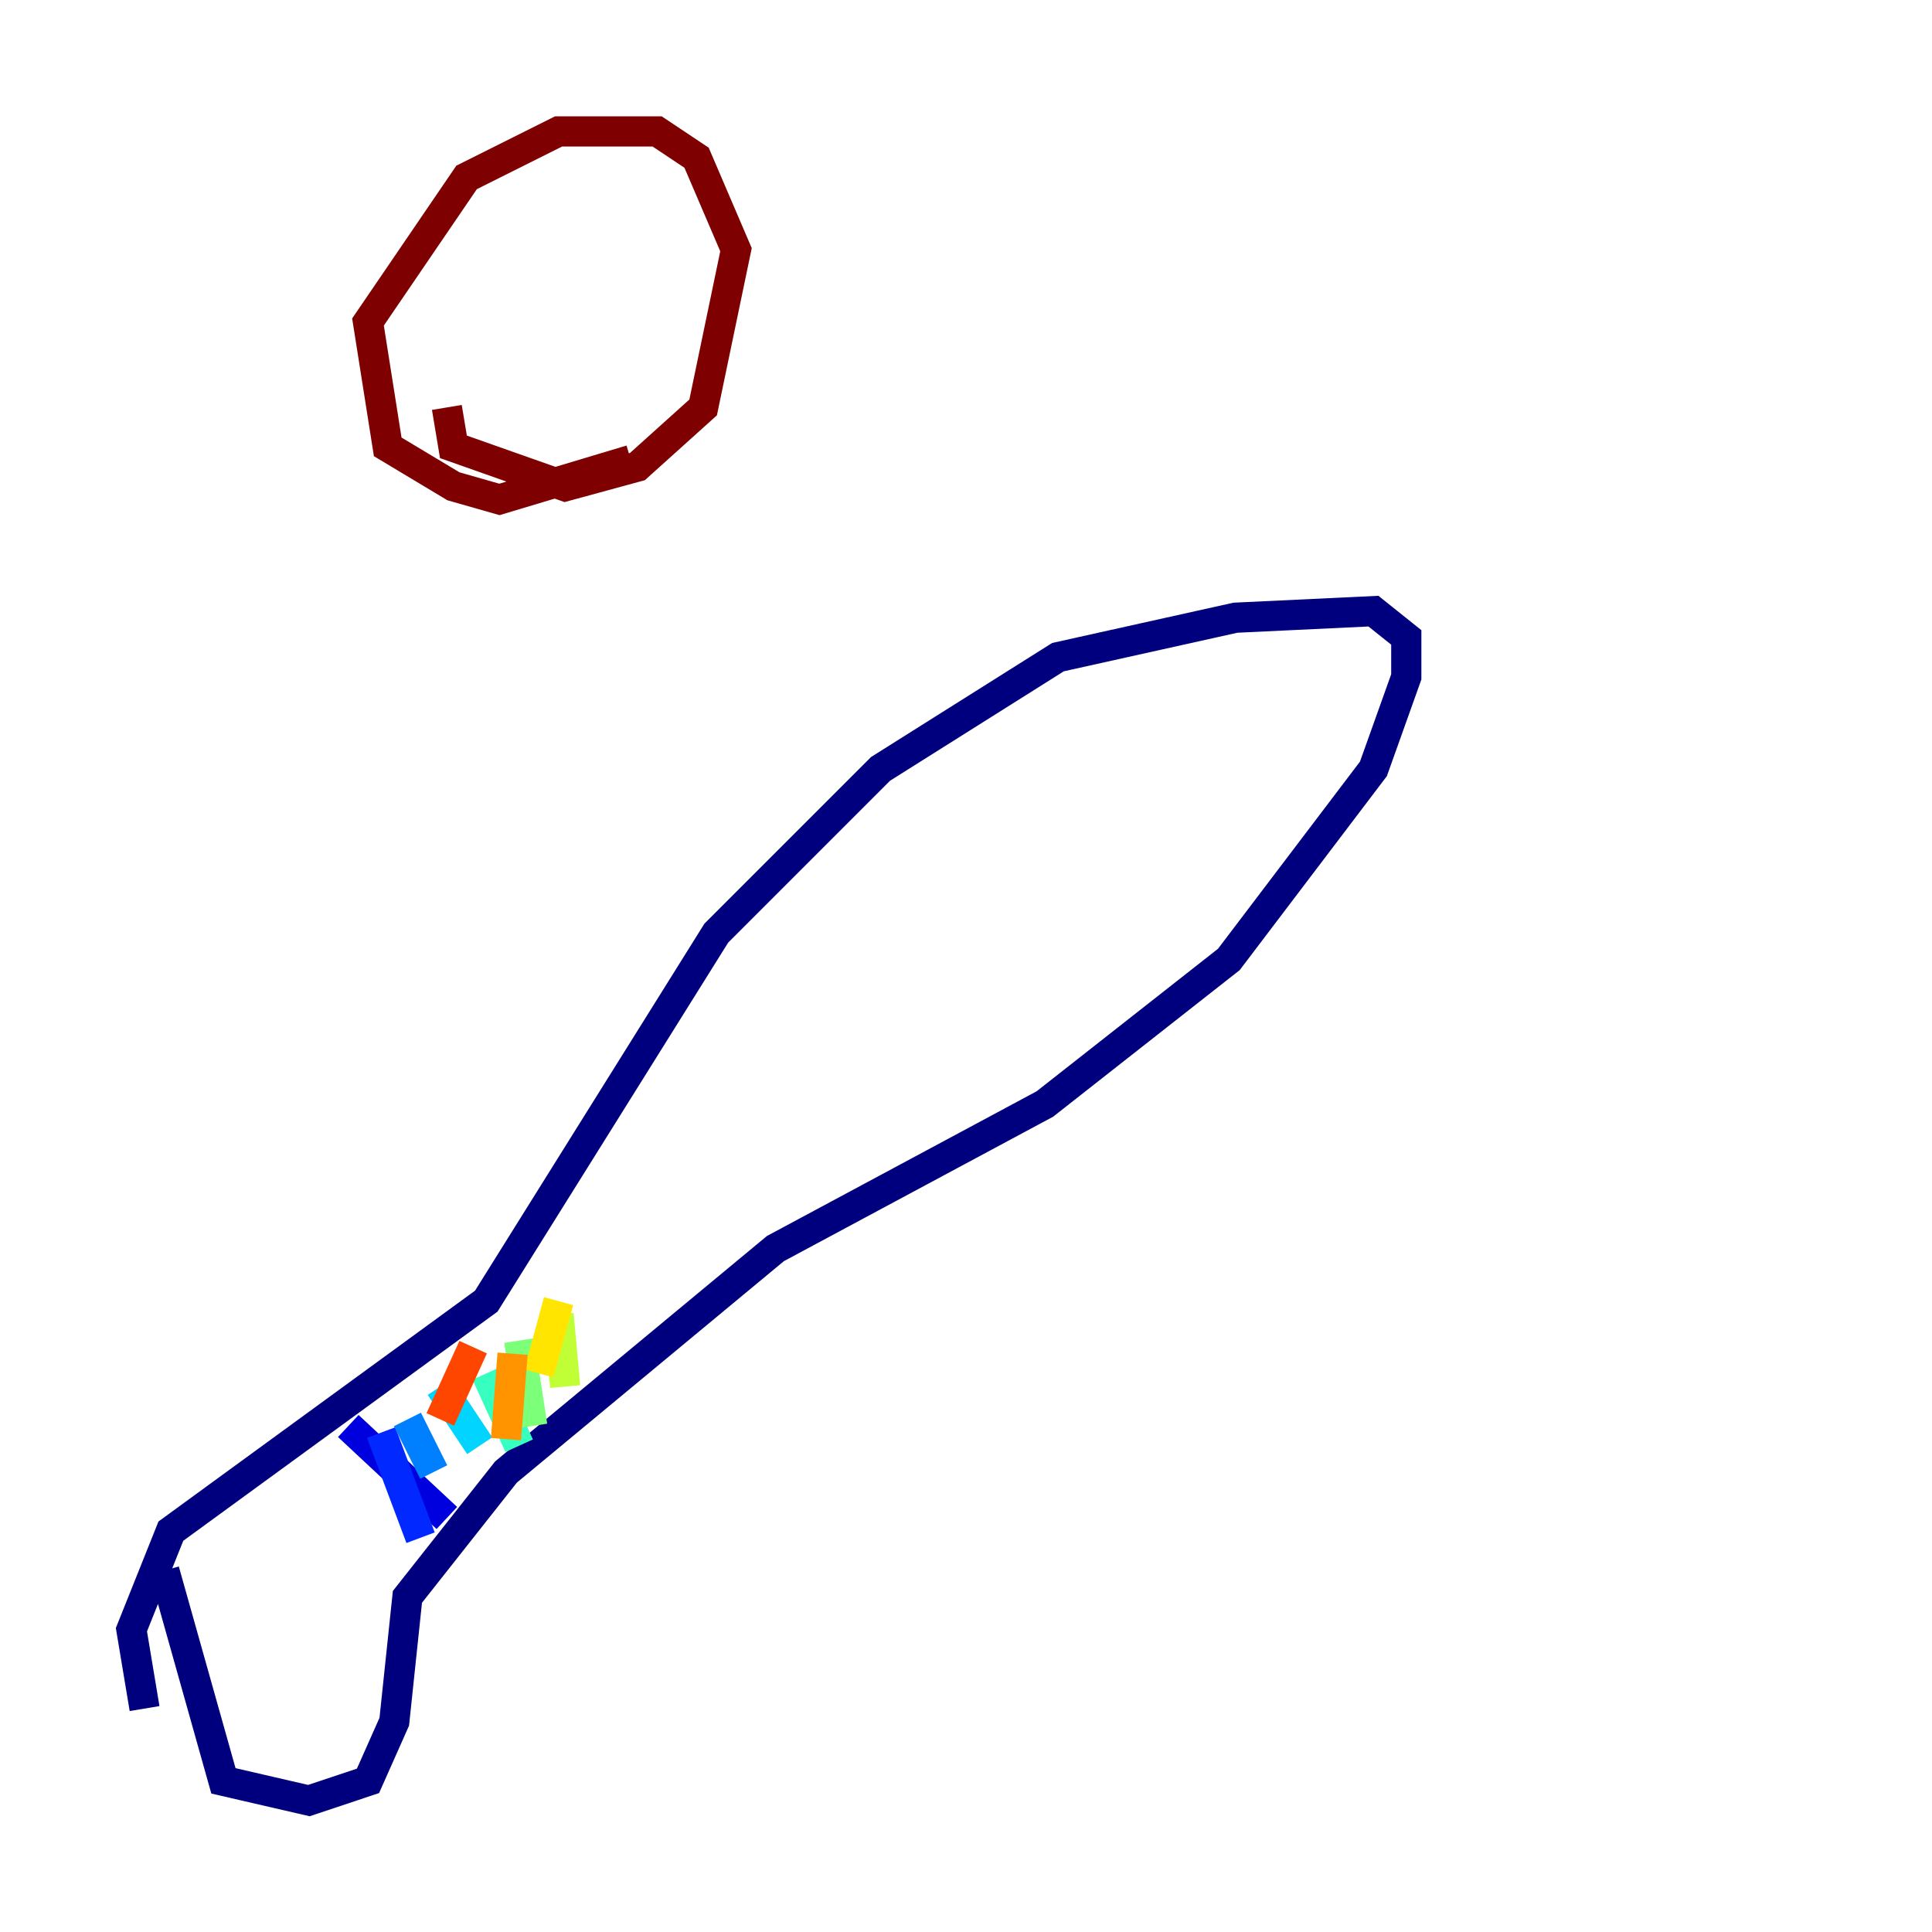 <?xml version="1.0" encoding="utf-8" ?>
<svg baseProfile="tiny" height="128" version="1.2" viewBox="0,0,128,128" width="128" xmlns="http://www.w3.org/2000/svg" xmlns:ev="http://www.w3.org/2001/xml-events" xmlns:xlink="http://www.w3.org/1999/xlink"><defs /><polyline fill="none" points="9.578,113.197 8.707,107.973 11.32,101.442 32.218,86.204 47.456,61.823 58.34,50.939 70.095,43.537 81.85,40.925 90.993,40.49 93.17,42.231 93.17,44.843 90.993,50.939 81.415,63.565 69.225,73.143 51.374,82.721 33.524,97.524 26.993,105.796 26.122,114.068 24.381,117.986 20.463,119.293 14.803,117.986 10.884,104.054" stroke="#00007f" stroke-width="2" /><polyline fill="none" points="23.075,94.476 29.605,100.571" stroke="#0000de" stroke-width="2" /><polyline fill="none" points="25.252,94.912 27.864,101.878" stroke="#0028ff" stroke-width="2" /><polyline fill="none" points="26.993,94.041 28.735,97.524" stroke="#0080ff" stroke-width="2" /><polyline fill="none" points="29.17,91.864 31.782,95.782" stroke="#00d4ff" stroke-width="2" /><polyline fill="none" points="32.218,90.993 34.395,95.782" stroke="#36ffc0" stroke-width="2" /><polyline fill="none" points="34.395,88.816 35.265,94.476" stroke="#7cff79" stroke-width="2" /><polyline fill="none" points="37.007,87.075 37.442,91.864" stroke="#c0ff36" stroke-width="2" /><polyline fill="none" points="37.007,86.204 35.701,90.993" stroke="#ffe500" stroke-width="2" /><polyline fill="none" points="33.959,89.687 33.524,95.347" stroke="#ff9400" stroke-width="2" /><polyline fill="none" points="31.347,89.252 29.17,94.041" stroke="#ff4600" stroke-width="2" /><polyline fill="none" points="32.218,88.816 32.218,88.816" stroke="#de0000" stroke-width="2" /><polyline fill="none" points="29.605,26.993 30.041,29.605 37.442,32.218 42.231,30.912 46.585,26.993 48.762,16.544 46.15,10.449 43.537,8.707 37.007,8.707 30.912,11.755 24.381,21.333 25.687,29.605 30.041,32.218 33.088,33.088 41.796,30.476" stroke="#7f0000" stroke-width="2" /></svg>